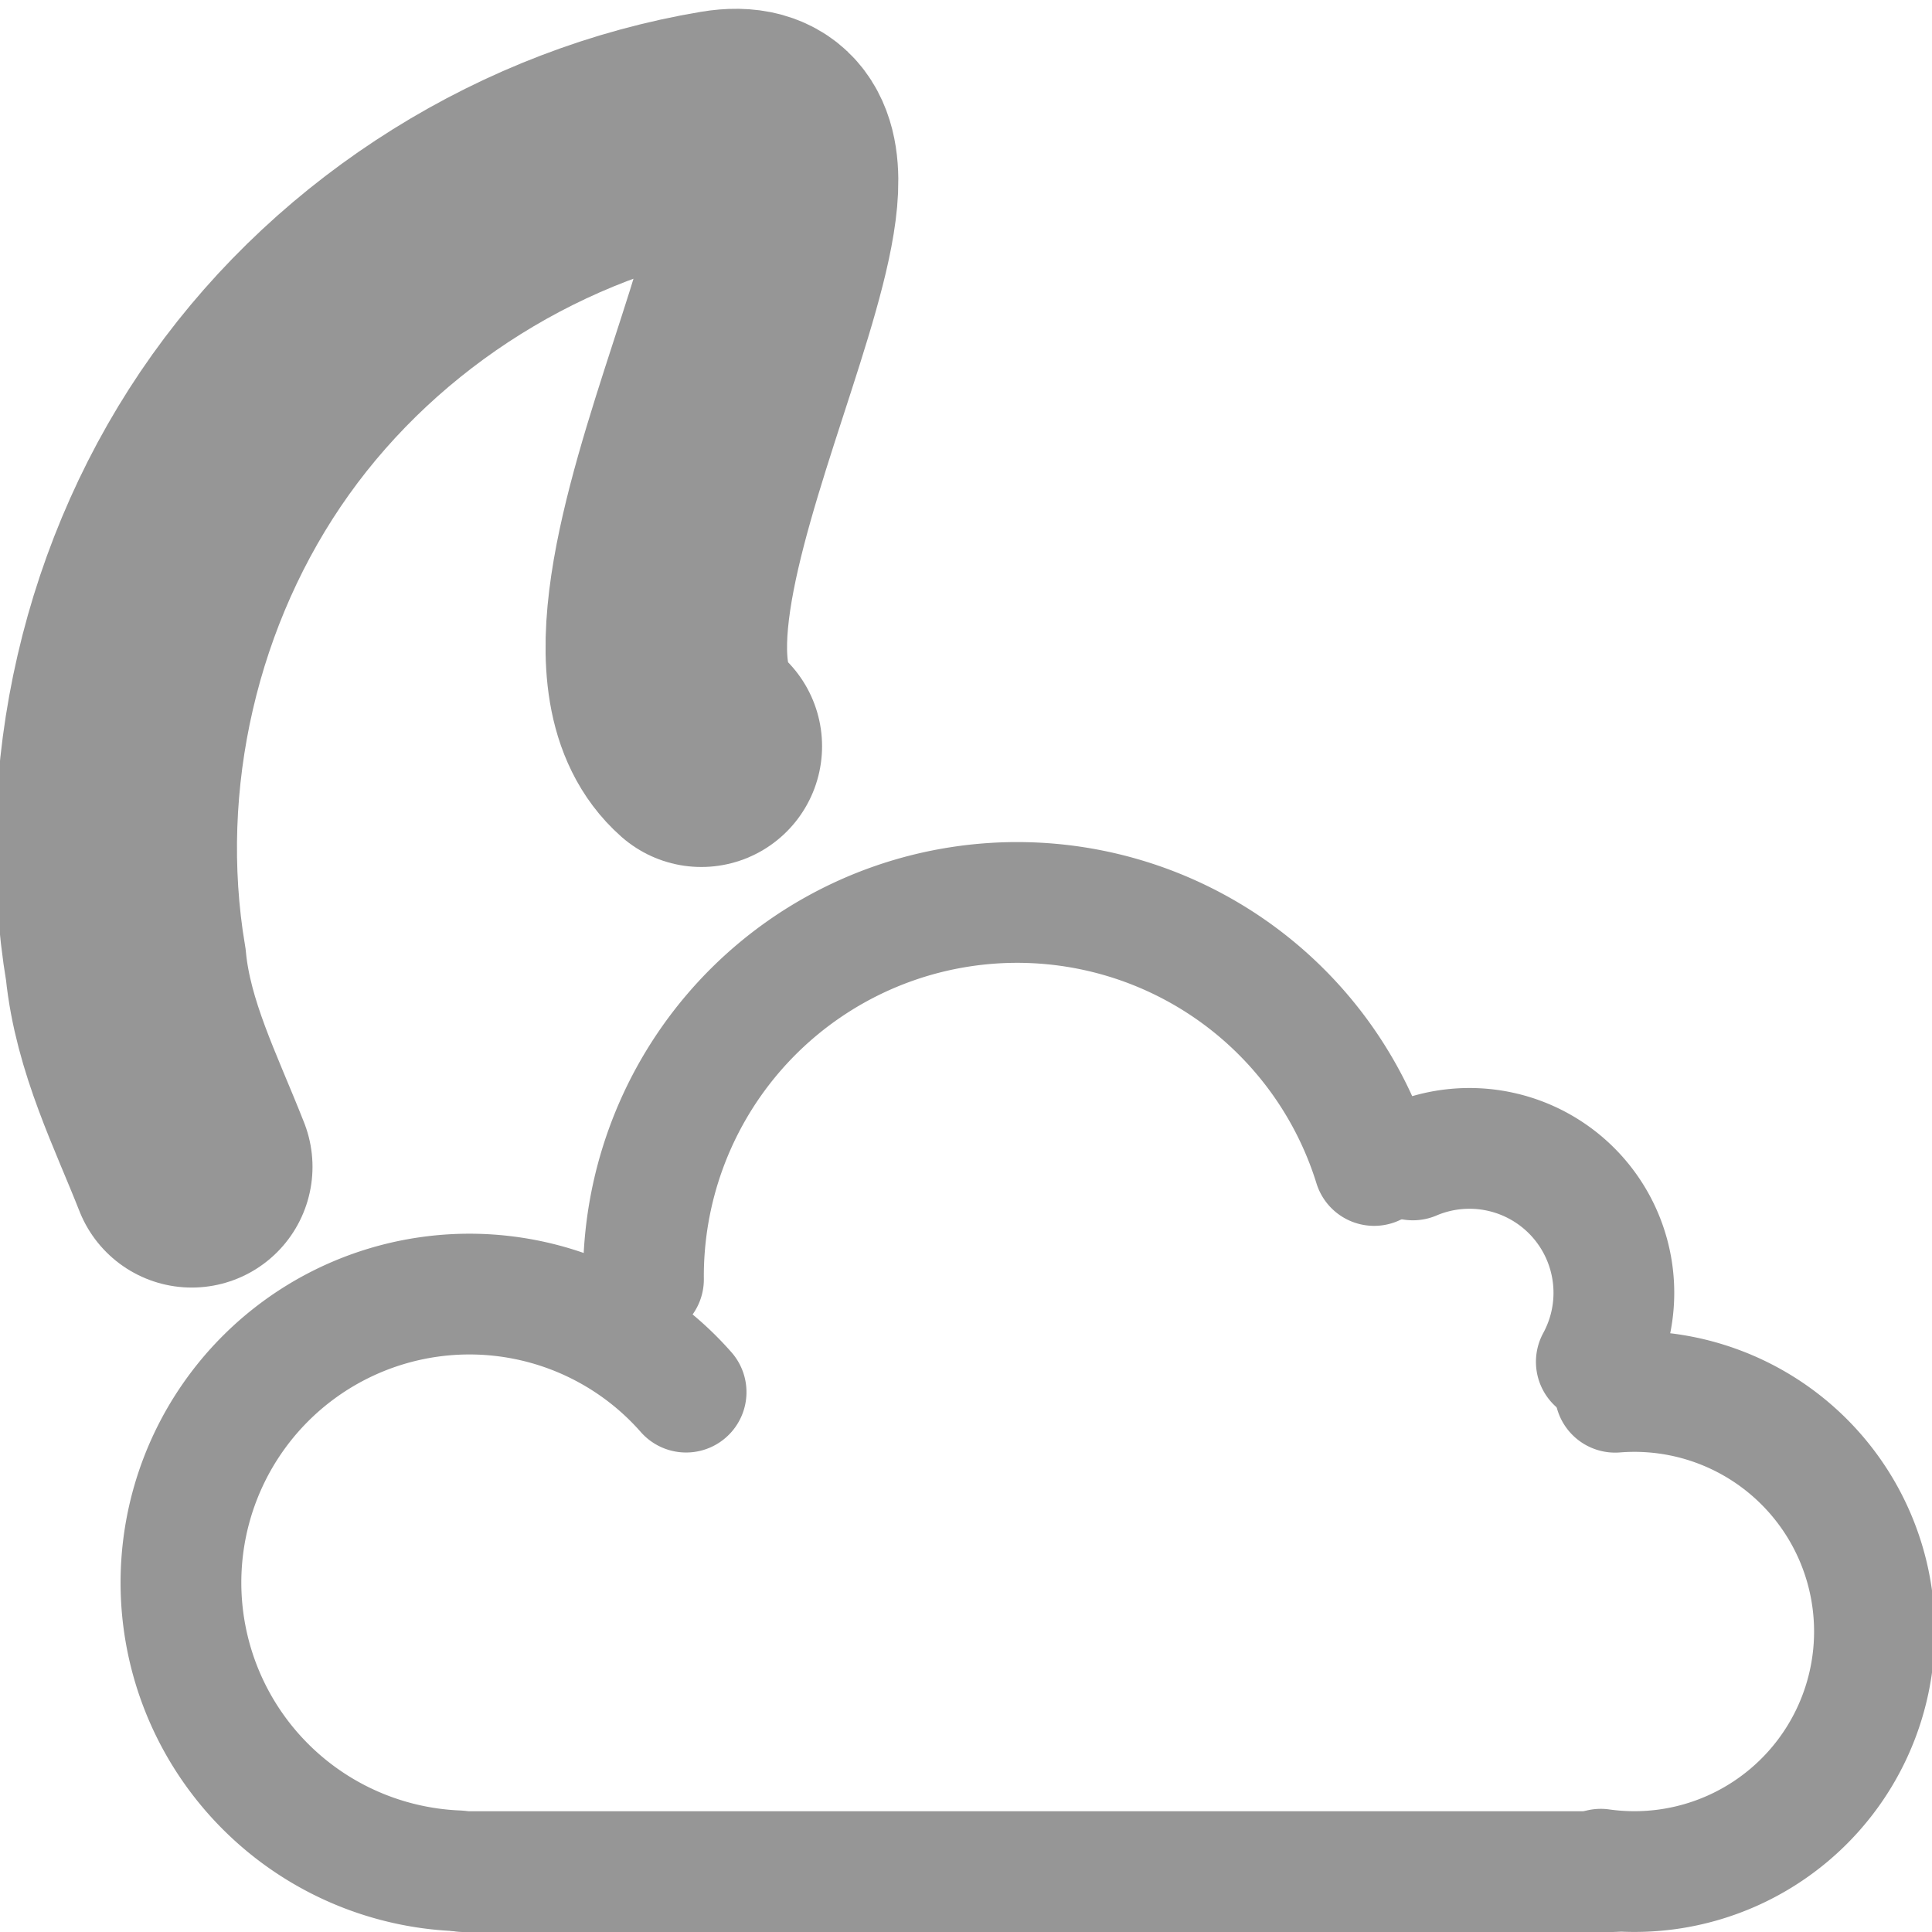 <?xml version="1.0" encoding="UTF-8" standalone="no"?>
<!-- Created with Inkscape (http://www.inkscape.org/) -->
<svg id="svg2896" xmlns="http://www.w3.org/2000/svg" height="16" width="16" version="1.1">
 <g id="layer1" transform="translate(-3.992 4)">
  <g id="layer1-3" transform="translate(-2 -5)">
   <g id="g15559-4" transform="translate(-1496 -178)">
    <g id="g15559-0" transform="translate(-0 -0)">
     <path id="path2876-6-6-4" style="stroke:#969696;stroke-linecap:round;stroke-width:2;fill:none" d="m1507.8 185.18c-1.177-1.04 1.712-5.355 0.163-5.096-1.549 0.259-2.983 1.154-3.895 2.432-0.912 1.278-1.293 2.925-1.034 4.474 0.06 0.597 0.331 1.126 0.546 1.673"/>
    </g>
   </g>
  </g>
 </g>
 <path id="path2805-4-1" style="stroke:#969696;stroke-linecap:round;stroke-width:1;fill:none" d="m13.22 11.278a1.196 1.196 0 0 0 -1.519 -1.672"/>
 <path id="path2818-0-7" style="stroke:#969696;stroke-linecap:round;stroke-width:1;fill:none" d="m11.38 9.652a3.095 3.095 0 0 0 -6.051 0.943"/>
 <path id="path2820-3-5" style="stroke:#969696;stroke-linecap:round;stroke-width:1;fill:none" d="m5.682 11.529a2.389 2.389 0 1 0 -1.895 3.964"/>
 <path id="path2822-7-7" style="stroke:#969696;stroke-linecap:round;stroke-width:1;fill:none" d="m13.257 15.48a1.988 1.988 0 1 0 0.119 -3.95"/>
 <path id="path16154-1" style="stroke-width:1;color:#000000;stroke:#969696;stroke-linecap:round;fill:none" d="m3.837 15.5h9.513"/>
</svg>
